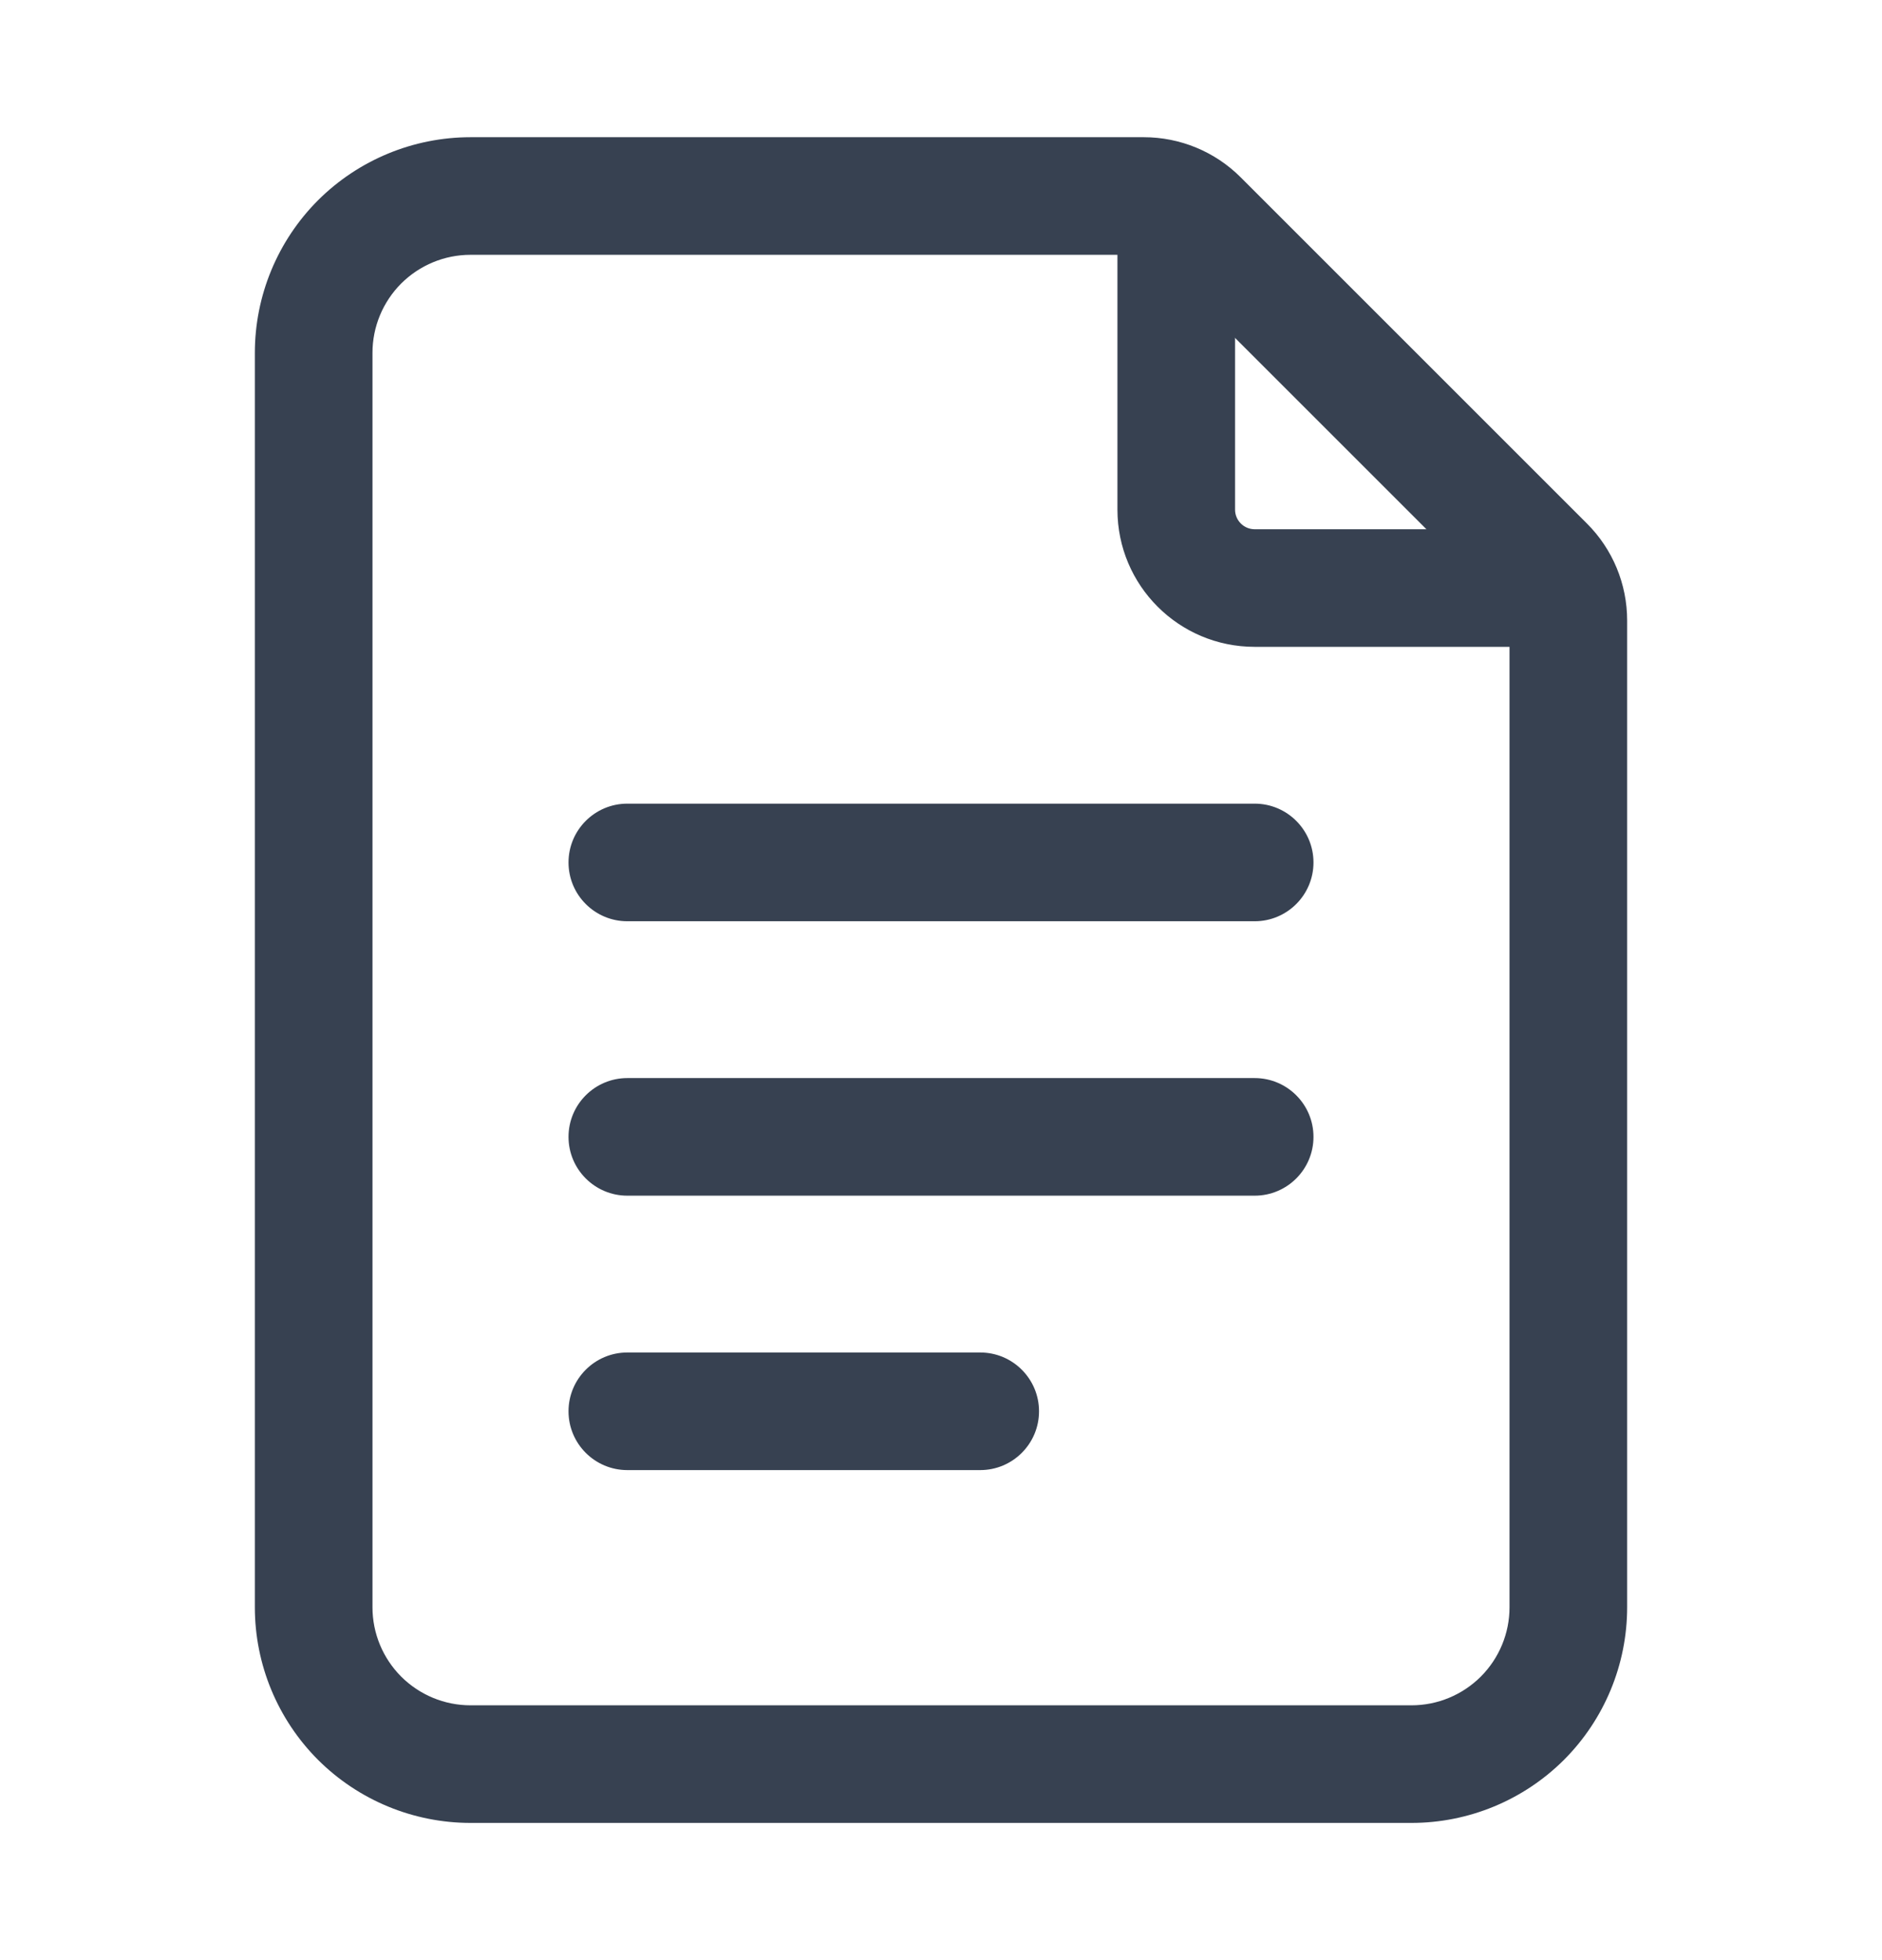 <svg width="24" height="25" viewBox="0 0 24 25" fill="none" xmlns="http://www.w3.org/2000/svg">
<path fill-rule="evenodd" clip-rule="evenodd" d="M20.75 20.5C20.75 21.229 20.46 21.929 19.945 22.445C19.429 22.96 18.729 23.25 18 23.25H6C5.271 23.25 4.571 22.96 4.055 22.445C3.54 21.929 3.25 21.229 3.25 20.5V4.5C3.25 3.771 3.54 3.071 4.055 2.555C4.571 2.04 5.271 1.75 6 1.75H14.586C15.05 1.75 15.495 1.934 15.823 2.263L20.237 6.677C20.566 7.005 20.75 7.45 20.75 7.914V20.5ZM19.25 20.5V7.914C19.25 7.848 19.224 7.784 19.177 7.737L14.763 3.323C14.716 3.276 14.652 3.25 14.586 3.25H6C5.668 3.25 5.351 3.382 5.116 3.616C4.882 3.851 4.75 4.168 4.75 4.5V20.5C4.75 20.832 4.882 21.149 5.116 21.384C5.351 21.618 5.668 21.75 6 21.75H18C18.332 21.75 18.649 21.618 18.884 21.384C19.118 21.149 19.25 20.832 19.25 20.5Z" fill="#374151"/>
<path fill-rule="evenodd" clip-rule="evenodd" d="M14.25 3C14.25 2.586 14.586 2.25 15 2.25C15.414 2.25 15.75 2.586 15.75 3V6.5C15.75 6.638 15.862 6.75 16 6.75H19.5C19.914 6.75 20.25 7.086 20.25 7.5C20.25 7.914 19.914 8.25 19.5 8.25H16C15.033 8.25 14.25 7.467 14.25 6.5V3Z" fill="#374151"/>
<path fill-rule="evenodd" clip-rule="evenodd" d="M8 11.75C7.586 11.75 7.25 11.414 7.25 11C7.25 10.586 7.586 10.25 8 10.25H16C16.414 10.25 16.75 10.586 16.75 11C16.75 11.414 16.414 11.75 16 11.75H8Z" fill="#374151"/>
<path fill-rule="evenodd" clip-rule="evenodd" d="M8 15.25C7.586 15.25 7.25 14.914 7.25 14.5C7.25 14.086 7.586 13.75 8 13.75H16C16.414 13.75 16.75 14.086 16.75 14.5C16.75 14.914 16.414 15.25 16 15.25H8Z" fill="#374151"/>
<path fill-rule="evenodd" clip-rule="evenodd" d="M8 18.75C7.586 18.75 7.25 18.414 7.25 18C7.25 17.586 7.586 17.25 8 17.25H12.5C12.914 17.25 13.25 17.586 13.25 18C13.25 18.414 12.914 18.75 12.5 18.75H8Z" fill="#374151"/>
</svg>
